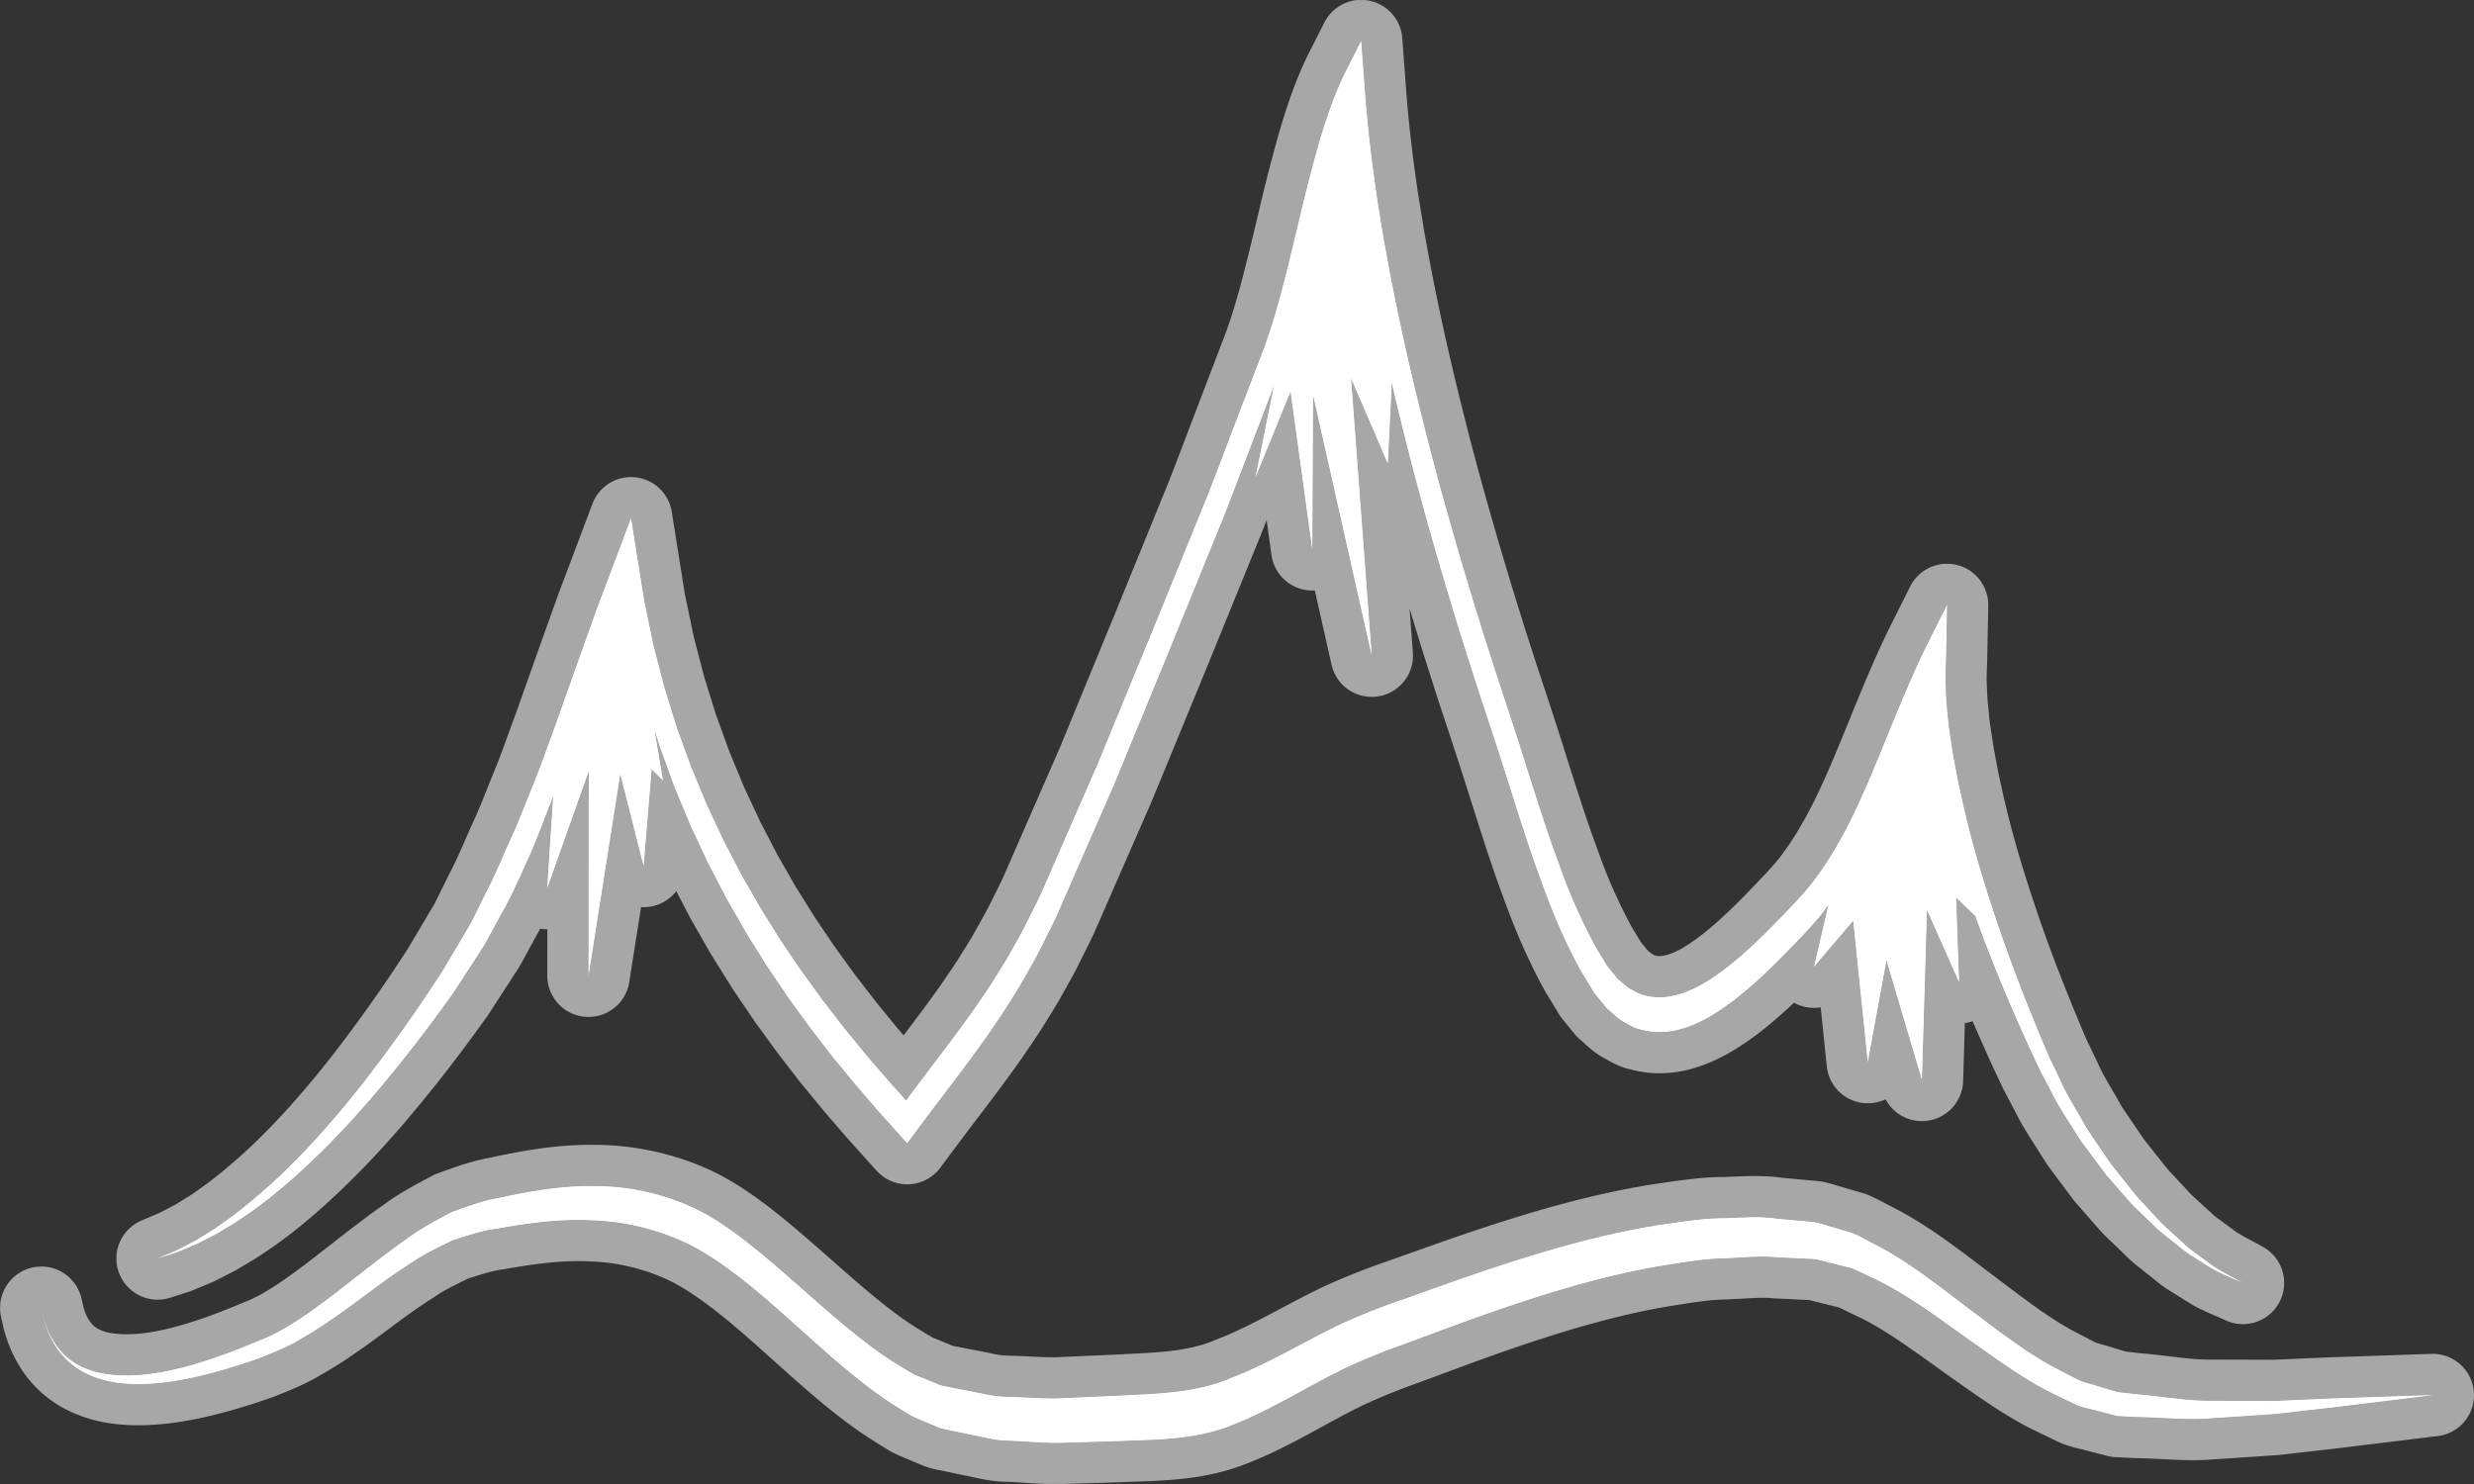 <svg xmlns="http://www.w3.org/2000/svg" width="60" height="36" viewBox="0 0 60 36"><rect x="0" y="0" width="60" height="36" fill="#333333" stroke="none"/><defs><clipPath id="jj00a"><path fill="#fff" d="M0 35.998V.002h60v35.996zm59-2.155l-2.513.085-1.325.059-1.559-.005c-.555.006-1.15-.105-1.774-.158-.156-.016-.314-.035-.473-.052l-.483-.145c-.162-.054-.328-.083-.493-.162-.166-.085-.334-.174-.503-.262-.677-.347-1.377-.889-2.103-1.436-.727-.547-1.476-1.15-2.265-1.559-.197-.098-.397-.217-.596-.3l-.6-.176c-.103-.028-.197-.064-.308-.084a41.087 41.087 0 0 1-.306-.028l-.618-.057c-.414-.061-.832-.023-1.254-.01-.423-.002-.848.058-1.277.12-1.715.234-3.48.777-5.267 1.403-.447.16-.895.318-1.345.478a15.85 15.85 0 0 0-1.355.537c-.904.423-1.799.984-2.698 1.327-.893.386-1.804.387-2.716.439l-1.36.06c-.453.028-.9-.022-1.347-.03a2.951 2.951 0 0 1-.672-.087l-.67-.13c-.11-.025-.228-.035-.33-.072l-.327-.134c-.109-.048-.218-.084-.327-.138l-.324-.195c-.865-.521-1.71-1.295-2.548-2.03-.838-.735-1.667-1.447-2.497-1.825a5.79 5.79 0 0 0-2.432-.503c-.79-.005-1.555.14-2.292.3-.367.063-.733.206-1.09.332-.353.192-.7.364-1.036.613-1.345.937-2.541 2.099-3.647 2.51-1.102.468-2.067.764-2.865.826-.796.061-1.43-.082-1.844-.489a1.855 1.855 0 0 1-.444-.71l-.055-.168-.033-.145-.027-.117a19.613 19.613 0 0 0 .058.267l.054.174c.086.256.235.54.443.758.415.445 1.05.665 1.85.65.802-.006 1.773-.236 2.879-.626.28-.114.561-.22.854-.378.293-.171.595-.342.9-.563.611-.413 1.247-.94 1.916-1.361.334-.233.677-.388 1.027-.563.352-.108.707-.234 1.077-.28.737-.13 1.497-.24 2.28-.202a5.852 5.852 0 0 1 2.397.596c.811.416 1.632 1.113 2.464 1.86.835.745 1.687 1.538 2.568 2.082l.33.203c.112.058.224.098.336.148l.336.141c.12.043.225.052.339.08l.67.139c.224.05.448.099.675.098.453.014.91.071 1.363.05l1.364-.042c.908-.039 1.83-.024 2.748-.406.913-.357 1.81-.938 2.704-1.368a15.41 15.41 0 0 1 1.345-.55l1.343-.497c1.784-.653 3.541-1.218 5.247-1.474.427-.068.85-.133 1.27-.138.419-.014.834-.065 1.245-.025l.614.03c.102.004.203.01.304.015.091.012.2.047.298.069l.6.15c.197.074.39.183.583.27.773.367 1.525.936 2.252 1.452.729.516 1.434 1.031 2.12 1.353l.508.245c.168.07.336.093.5.141l.49.126.476.024c.626.009 1.218.08 1.776.033l1.561-.105c.482-.054.924-.106 1.324-.15l2.51-.307zm-5.347-3.066c.244.139.496.229.743.345-.243-.14-.491-.253-.729-.412l-.353-.26c-.117-.086-.236-.166-.347-.276l-.338-.308a3.465 3.465 0 0 1-.331-.327l-.324-.35a3.909 3.909 0 0 1-.316-.366l-.308-.388-.153-.194-.145-.211-.289-.425-.144-.214-.132-.23c-.175-.311-.36-.591-.517-.948l-.244-.51c-.072-.151-.15-.346-.224-.518a61.877 61.877 0 0 1-.436-1.078 38.687 38.687 0 0 1-.977-2.8 25.852 25.852 0 0 1-.473-1.761l-.132-.6-.114-.606c-.034-.203-.061-.406-.094-.609-.028-.202-.043-.408-.066-.612-.017-.204-.02-.407-.03-.61 0-.202.012-.4.016-.602l.024-1.231-.453.905c-.685 1.368-1.198 2.903-1.83 4.209-.316.646-.676 1.244-1.058 1.717-.097.118-.218.249-.31.353l-.325.34c-.216.225-.432.447-.651.652-.437.415-.885.787-1.347 1.045-.46.254-.94.375-1.387.242-.115-.017-.218-.096-.326-.149-.106-.06-.19-.157-.288-.227l-.155-.19-.078-.097-.038-.046-.003-.006-.016-.026-.26-.43a13.718 13.718 0 0 1-.89-2.016c-.27-.721-.51-1.485-.754-2.251-.242-.776-.496-1.544-.746-2.298a101.861 101.861 0 0 1-1.392-4.638 80.302 80.302 0 0 1-.609-2.385 60.927 60.927 0 0 1-.532-2.433c-.082-.41-.155-.823-.23-1.235-.063-.417-.141-.828-.194-1.249a33.92 33.92 0 0 1-.267-2.526l-.07-.94-.357.705c-.275.54-.481 1.143-.66 1.75a38.504 38.504 0 0 0-.475 1.84c-.147.612-.29 1.221-.446 1.808a19.52 19.52 0 0 1-.247.851c-.043.137-.097.283-.144.424l-.154.404-.63 1.648c-.21.55-.417 1.102-.632 1.648l-1.322 3.246-1.326 3.222-1.385 3.168c-.11.234-.242.488-.361.73-.123.244-.258.469-.386.704-.131.231-.273.444-.409.669-.14.216-.285.423-.427.635-.294.414-.594.817-.898 1.217-.26.34-.518.685-.776 1.032l-.415-.46-.55-.639-.54-.66-.528-.684-.516-.71-.5-.74-.482-.772-.462-.805-.438-.842-.41-.877-.38-.917-.345-.952c-.101-.33-.207-.658-.306-.99-.087-.341-.179-.68-.263-1.022l-.219-1.053-.171-1.078-.147-.924-.295.783-.533 1.413-.51 1.427-.504 1.423c-.175.463-.336.945-.52 1.393-.186.448-.356.916-.556 1.34-.195.43-.377.884-.587 1.28l-.305.617a2.852 2.852 0 0 1-.164.3l-.173.292-.347.585-.08.135-.09.138-.181.274a36.91 36.91 0 0 1-1.496 2.098c-.127.168-.257.331-.388.492-.13.163-.261.324-.395.477-.264.315-.535.614-.81.902a14.533 14.533 0 0 1-1.71 1.543l-.446.319-.455.282-.464.243-.472.2.478-.155.473-.198.467-.24.46-.276c.305-.2.606-.412.901-.65.294-.24.586-.491.87-.762.287-.269.569-.55.845-.847.14-.145.277-.296.412-.452.137-.15.273-.305.407-.466a34.91 34.91 0 0 0 1.57-2.001l.19-.264.096-.131.097-.15.362-.556.181-.28c.061-.09.12-.184.177-.293l.342-.627c.239-.41.434-.863.637-1.31.209-.443.377-.926.564-1.389l.064-.17-.145 2.231 1.008-2.839-.006 4.965.77-4.894.566 2.232.195-2.348.275.273-.211-1.248.118.377c.118.335.24.666.361 1l.397.957.428.914.454.873.477.832.497.796.514.76.528.728.54.7.55.67.56.65.565.629.145.16.139-.187c.3-.404.603-.807.909-1.207.306-.402.611-.812.912-1.238.148-.22.299-.433.444-.66.142-.233.29-.456.427-.698.135-.246.276-.482.405-.737.128-.261.254-.501.385-.782l1.385-3.167 1.338-3.25 1.322-3.247c.216-.548.425-1.107.638-1.66l.593-1.553-.452 2.24.851-2.085.528 3.826.018-3.747 1.424 6.327-.502-6.73.892 2.07.096-1.969c.032.141.062.284.096.423a81.949 81.949 0 0 0 1.299 4.792c.233.784.48 1.555.728 2.325.255.766.504 1.52.744 2.288.245.768.489 1.546.769 2.3.271.757.586 1.488.954 2.153l.292.48.018.03.005.009c-.012-.017.021.03.02.026l.01.013.038.047.078.096.156.191c.132.113.266.253.402.331.135.07.27.164.41.188.56.166 1.117.01 1.622-.269.508-.283.98-.68 1.435-1.109.227-.214.449-.442.668-.668l.327-.343c.121-.136.216-.239.327-.372.068-.084.13-.172.194-.259l-.351 1.502.95-1.116.353 3.43.453-2.471.86 2.903.122-4.125.78 1.757-.074-2.058.469.451.005.016a36.71 36.71 0 0 0 .875 2.207c.154.357.31.709.47 1.057.085.175.155.34.25.524l.258.49c.162.336.37.63.559.938l.145.227.153.207.306.41.154.206.161.184.323.37c.106.128.217.24.331.345l.338.326c.11.113.228.206.345.297l.351.28c.115.099.238.169.358.245z"/></clipPath><clipPath id="jj00b"><path fill="#fff" d="M59 33.843l-2.513.085-1.325.059-1.559-.005c-.555.006-1.15-.105-1.774-.158-.156-.016-.314-.035-.473-.052l-.483-.145c-.162-.054-.328-.083-.493-.162-.166-.085-.334-.174-.503-.262-.677-.347-1.377-.889-2.103-1.436-.727-.547-1.476-1.15-2.265-1.559-.197-.098-.397-.217-.596-.3l-.6-.176c-.103-.028-.197-.064-.308-.084a41.087 41.087 0 0 1-.306-.028l-.618-.057c-.414-.061-.832-.023-1.254-.01-.423-.002-.848.058-1.277.12-1.715.234-3.48.777-5.267 1.403-.447.16-.895.318-1.345.478a15.85 15.85 0 0 0-1.355.537c-.904.423-1.799.984-2.698 1.327-.893.386-1.804.387-2.716.439l-1.36.06c-.453.028-.9-.022-1.347-.03a2.951 2.951 0 0 1-.672-.087l-.67-.13c-.11-.025-.228-.035-.33-.072l-.327-.134c-.109-.048-.218-.084-.327-.138l-.324-.195c-.865-.521-1.71-1.295-2.548-2.03-.838-.735-1.667-1.447-2.497-1.825a5.79 5.79 0 0 0-2.432-.503c-.79-.005-1.555.14-2.292.3-.367.063-.733.206-1.09.332-.353.192-.7.364-1.036.613-1.345.937-2.541 2.099-3.647 2.51-1.102.468-2.067.764-2.865.826-.796.061-1.43-.082-1.844-.489a1.855 1.855 0 0 1-.444-.71l-.055-.168-.033-.145-.027-.117a19.613 19.613 0 0 0 .058.267l.054.174c.086.256.235.54.443.758.415.445 1.05.665 1.85.65.802-.006 1.773-.236 2.879-.626.28-.114.561-.22.854-.378.293-.171.595-.342.9-.563.611-.413 1.247-.94 1.916-1.361.334-.233.677-.388 1.027-.563.352-.108.707-.234 1.077-.28.737-.13 1.497-.24 2.28-.202a5.852 5.852 0 0 1 2.397.596c.811.416 1.632 1.113 2.464 1.86.835.745 1.687 1.538 2.568 2.082l.33.203c.112.058.224.098.336.148l.336.141c.12.043.225.052.339.08l.67.139c.224.05.448.099.675.098.453.014.91.071 1.363.05l1.364-.042c.908-.039 1.83-.024 2.748-.406.913-.357 1.81-.938 2.704-1.368a15.41 15.41 0 0 1 1.345-.55l1.343-.497c1.784-.653 3.541-1.218 5.247-1.474.427-.068.85-.133 1.27-.138.419-.014.834-.065 1.245-.025l.614.03c.102.004.203.01.304.015.091.012.2.047.298.069l.6.15c.197.074.39.183.583.27.773.367 1.525.936 2.252 1.452.729.516 1.434 1.031 2.12 1.353l.508.245c.168.07.336.093.5.141l.49.126.476.024c.626.009 1.218.08 1.776.033l1.561-.105c.482-.054.924-.106 1.324-.15l2.51-.307zm-5.347-3.066c.244.139.496.229.743.345-.243-.14-.491-.253-.729-.412l-.353-.26c-.117-.086-.236-.166-.347-.276l-.338-.308a3.465 3.465 0 0 1-.331-.327l-.324-.35a3.909 3.909 0 0 1-.316-.366l-.308-.388-.153-.194-.145-.211-.289-.425-.144-.214-.132-.23c-.175-.311-.36-.591-.517-.948l-.244-.51c-.072-.151-.15-.346-.224-.518a61.877 61.877 0 0 1-.436-1.078 38.687 38.687 0 0 1-.977-2.8 25.852 25.852 0 0 1-.473-1.761l-.132-.6-.114-.606c-.034-.203-.061-.406-.094-.609-.028-.202-.043-.408-.066-.612-.017-.204-.02-.407-.03-.61 0-.202.012-.4.016-.602l.024-1.231-.453.905c-.685 1.368-1.198 2.903-1.83 4.209-.316.646-.676 1.244-1.058 1.717-.097.118-.218.249-.31.353l-.325.34c-.216.225-.432.447-.651.652-.437.415-.885.787-1.347 1.045-.46.254-.94.375-1.387.242-.115-.017-.218-.096-.326-.149-.106-.06-.19-.157-.288-.227l-.155-.19-.078-.097-.038-.046-.003-.006-.016-.026-.26-.43a13.718 13.718 0 0 1-.89-2.016c-.27-.721-.51-1.485-.754-2.251-.242-.776-.496-1.544-.746-2.298a101.861 101.861 0 0 1-1.392-4.638 80.302 80.302 0 0 1-.609-2.385 60.927 60.927 0 0 1-.532-2.433c-.082-.41-.155-.823-.23-1.235-.063-.417-.141-.828-.194-1.249a33.92 33.92 0 0 1-.267-2.526l-.07-.94-.357.705c-.275.54-.481 1.143-.66 1.75a38.504 38.504 0 0 0-.475 1.84c-.147.612-.29 1.221-.446 1.808a19.52 19.52 0 0 1-.247.851c-.043.137-.097.283-.144.424l-.154.404-.63 1.648c-.21.55-.417 1.102-.632 1.648l-1.322 3.246-1.326 3.222-1.385 3.168c-.11.234-.242.488-.361.73-.123.244-.258.469-.386.704-.131.231-.273.444-.409.669-.14.216-.285.423-.427.635-.294.414-.594.817-.898 1.217-.26.34-.518.685-.776 1.032l-.415-.46-.55-.639-.54-.66-.528-.684-.516-.71-.5-.74-.482-.772-.462-.805-.438-.842-.41-.877-.38-.917-.345-.952c-.101-.33-.207-.658-.306-.99-.087-.341-.179-.68-.263-1.022l-.219-1.053-.171-1.078-.147-.924-.295.783-.533 1.413-.51 1.427-.504 1.423c-.175.463-.336.945-.52 1.393-.186.448-.356.916-.556 1.34-.195.43-.377.884-.587 1.28l-.305.617a2.852 2.852 0 0 1-.164.3l-.173.292-.347.585-.08.135-.09.138-.181.274a36.91 36.91 0 0 1-1.496 2.098c-.127.168-.257.331-.388.492-.13.163-.261.324-.395.477-.264.315-.535.614-.81.902a14.533 14.533 0 0 1-1.71 1.543l-.446.319-.455.282-.464.243-.472.2.478-.155.473-.198.467-.24.46-.276c.305-.2.606-.412.901-.65.294-.24.586-.491.87-.762.287-.269.569-.55.845-.847.14-.145.277-.296.412-.452.137-.15.273-.305.407-.466a34.91 34.91 0 0 0 1.57-2.001l.19-.264.096-.131.097-.15.362-.556.181-.28c.061-.09.12-.184.177-.293l.342-.627c.239-.41.434-.863.637-1.31.209-.443.377-.926.564-1.389l.064-.17-.145 2.231 1.008-2.839-.006 4.965.77-4.894.566 2.232.195-2.348.275.273-.211-1.248.118.377c.118.335.24.666.361 1l.397.957.428.914.454.873.477.832.497.796.514.76.528.728.54.7.55.67.56.65.565.629.145.16.139-.187c.3-.404.603-.807.909-1.207.306-.402.611-.812.912-1.238.148-.22.299-.433.444-.66.142-.233.29-.456.427-.698.135-.246.276-.482.405-.737.128-.261.254-.501.385-.782l1.385-3.167 1.338-3.25 1.322-3.247c.216-.548.425-1.107.638-1.66l.593-1.553-.452 2.24.851-2.085.528 3.826.018-3.747 1.424 6.327-.502-6.73.892 2.07.096-1.969c.032.141.062.284.096.423a81.949 81.949 0 0 0 1.299 4.792c.233.784.48 1.555.728 2.325.255.766.504 1.52.744 2.288.245.768.489 1.546.769 2.3.271.757.586 1.488.954 2.153l.292.48.018.03.005.009c-.012-.017.021.03.02.026l.01.013.038.047.078.096.156.191c.132.113.266.253.402.331.135.07.27.164.41.188.56.166 1.117.01 1.622-.269.508-.283.98-.68 1.435-1.109.227-.214.449-.442.668-.668l.327-.343c.121-.136.216-.239.327-.372.068-.084.13-.172.194-.259l-.351 1.502.95-1.116.353 3.43.453-2.471.86 2.903.122-4.125.78 1.757-.074-2.058.469.451.005.016a36.71 36.71 0 0 0 .875 2.207c.154.357.31.709.47 1.057.085.175.155.34.25.524l.258.49c.162.336.37.63.559.938l.145.227.153.207.306.41.154.206.161.184.323.37c.106.128.217.24.331.345l.338.326c.11.113.228.206.345.297l.351.28c.115.099.238.169.358.245z"/></clipPath></defs><g><g><path fill="#fff" d="M59 33.843l-2.513.085-1.325.059-1.559-.005c-.555.006-1.15-.105-1.774-.158-.156-.016-.314-.035-.473-.052l-.483-.145c-.162-.054-.328-.083-.493-.162-.166-.085-.334-.174-.503-.262-.677-.347-1.377-.889-2.103-1.436-.727-.547-1.476-1.15-2.265-1.559-.197-.098-.397-.217-.596-.3l-.6-.176c-.103-.028-.197-.064-.308-.084a41.087 41.087 0 0 1-.306-.028l-.618-.057c-.414-.061-.832-.023-1.254-.01-.423-.002-.848.058-1.277.12-1.715.234-3.48.777-5.267 1.403-.447.16-.895.318-1.345.478a15.85 15.85 0 0 0-1.355.537c-.904.423-1.799.984-2.698 1.327-.893.386-1.804.387-2.716.439l-1.36.06c-.453.028-.9-.022-1.347-.03a2.951 2.951 0 0 1-.672-.087l-.67-.13c-.11-.025-.228-.035-.33-.072l-.327-.134c-.109-.048-.218-.084-.327-.138l-.324-.195c-.865-.521-1.71-1.295-2.548-2.03-.838-.735-1.667-1.447-2.497-1.825a5.79 5.79 0 0 0-2.432-.503c-.79-.005-1.555.14-2.292.3-.367.063-.733.206-1.09.332-.353.192-.7.364-1.036.613-1.345.937-2.541 2.099-3.647 2.51-1.102.468-2.067.764-2.865.826-.796.061-1.43-.082-1.844-.489a1.855 1.855 0 0 1-.444-.71l-.055-.168-.033-.145-.027-.117a19.613 19.613 0 0 0 .058.267l.054.174c.086.256.235.54.443.758.415.445 1.05.665 1.85.65.802-.006 1.773-.236 2.879-.626.28-.114.561-.22.854-.378.293-.171.595-.342.9-.563.611-.413 1.247-.94 1.916-1.361.334-.233.677-.388 1.027-.563.352-.108.707-.234 1.077-.28.737-.13 1.497-.24 2.28-.202a5.852 5.852 0 0 1 2.397.596c.811.416 1.632 1.113 2.464 1.86.835.745 1.687 1.538 2.568 2.082l.33.203c.112.058.224.098.336.148l.336.141c.12.043.225.052.339.08l.67.139c.224.05.448.099.675.098.453.014.91.071 1.363.05l1.364-.042c.908-.039 1.83-.024 2.748-.406.913-.357 1.81-.938 2.704-1.368a15.41 15.41 0 0 1 1.345-.55l1.343-.497c1.784-.653 3.541-1.218 5.247-1.474.427-.068.85-.133 1.27-.138.419-.014.834-.065 1.245-.025l.614.03c.102.004.203.01.304.015.091.012.2.047.298.069l.6.15c.197.074.39.183.583.27.773.367 1.525.936 2.252 1.452.729.516 1.434 1.031 2.12 1.353l.508.245c.168.07.336.093.5.141l.49.126.476.024c.626.009 1.218.08 1.776.033l1.561-.105c.482-.054.924-.106 1.324-.15l2.51-.307zm-5.347-3.066c.244.139.496.229.743.345-.243-.14-.491-.253-.729-.412l-.353-.26c-.117-.086-.236-.166-.347-.276l-.338-.308a3.465 3.465 0 0 1-.331-.327l-.324-.35a3.909 3.909 0 0 1-.316-.366l-.308-.388-.153-.194-.145-.211-.289-.425-.144-.214-.132-.23c-.175-.311-.36-.591-.517-.948l-.244-.51c-.072-.151-.15-.346-.224-.518a61.877 61.877 0 0 1-.436-1.078 38.687 38.687 0 0 1-.977-2.8 25.852 25.852 0 0 1-.473-1.761l-.132-.6-.114-.606c-.034-.203-.061-.406-.094-.609-.028-.202-.043-.408-.066-.612-.017-.204-.02-.407-.03-.61 0-.202.012-.4.016-.602l.024-1.231-.453.905c-.685 1.368-1.198 2.903-1.83 4.209-.316.646-.676 1.244-1.058 1.717-.097.118-.218.249-.31.353l-.325.34c-.216.225-.432.447-.651.652-.437.415-.885.787-1.347 1.045-.46.254-.94.375-1.387.242-.115-.017-.218-.096-.326-.149-.106-.06-.19-.157-.288-.227l-.155-.19-.078-.097-.038-.046-.003-.006-.016-.026-.26-.43a13.718 13.718 0 0 1-.89-2.016c-.27-.721-.51-1.485-.754-2.251-.242-.776-.496-1.544-.746-2.298a101.861 101.861 0 0 1-1.392-4.638 80.302 80.302 0 0 1-.609-2.385 60.927 60.927 0 0 1-.532-2.433c-.082-.41-.155-.823-.23-1.235-.063-.417-.141-.828-.194-1.249a33.92 33.92 0 0 1-.267-2.526l-.07-.94-.357.705c-.275.54-.481 1.143-.66 1.75a38.504 38.504 0 0 0-.475 1.84c-.147.612-.29 1.221-.446 1.808a19.52 19.52 0 0 1-.247.851c-.043.137-.097.283-.144.424l-.154.404-.63 1.648c-.21.55-.417 1.102-.632 1.648l-1.322 3.246-1.326 3.222-1.385 3.168c-.11.234-.242.488-.361.73-.123.244-.258.469-.386.704-.131.231-.273.444-.409.669-.14.216-.285.423-.427.635-.294.414-.594.817-.898 1.217-.26.34-.518.685-.776 1.032l-.415-.46-.55-.639-.54-.66-.528-.684-.516-.71-.5-.74-.482-.772-.462-.805-.438-.842-.41-.877-.38-.917-.345-.952c-.101-.33-.207-.658-.306-.99-.087-.341-.179-.68-.263-1.022l-.219-1.053-.171-1.078-.147-.924-.295.783-.533 1.413-.51 1.427-.504 1.423c-.175.463-.336.945-.52 1.393-.186.448-.356.916-.556 1.34-.195.43-.377.884-.587 1.28l-.305.617a2.852 2.852 0 0 1-.164.3l-.173.292-.347.585-.08.135-.09.138-.181.274a36.91 36.91 0 0 1-1.496 2.098c-.127.168-.257.331-.388.492-.13.163-.261.324-.395.477-.264.315-.535.614-.81.902a14.533 14.533 0 0 1-1.71 1.543l-.446.319-.455.282-.464.243-.472.2.478-.155.473-.198.467-.24.46-.276c.305-.2.606-.412.901-.65.294-.24.586-.491.87-.762.287-.269.569-.55.845-.847.14-.145.277-.296.412-.452.137-.15.273-.305.407-.466a34.91 34.91 0 0 0 1.57-2.001l.19-.264.096-.131.097-.15.362-.556.181-.28c.061-.09.12-.184.177-.293l.342-.627c.239-.41.434-.863.637-1.31.209-.443.377-.926.564-1.389l.064-.17-.145 2.231 1.008-2.839-.006 4.965.77-4.894.566 2.232.195-2.348.275.273-.211-1.248.118.377c.118.335.24.666.361 1l.397.957.428.914.454.873.477.832.497.796.514.76.528.728.54.7.55.67.56.65.565.629.145.16.139-.187c.3-.404.603-.807.909-1.207.306-.402.611-.812.912-1.238.148-.22.299-.433.444-.66.142-.233.29-.456.427-.698.135-.246.276-.482.405-.737.128-.261.254-.501.385-.782l1.385-3.167 1.338-3.25 1.322-3.247c.216-.548.425-1.107.638-1.66l.593-1.553-.452 2.24.851-2.085.528 3.826.018-3.747 1.424 6.327-.502-6.73.892 2.07.096-1.969c.032.141.062.284.096.423a81.949 81.949 0 0 0 1.299 4.792c.233.784.48 1.555.728 2.325.255.766.504 1.52.744 2.288.245.768.489 1.546.769 2.3.271.757.586 1.488.954 2.153l.292.48.018.03.005.009c-.012-.017.021.03.02.026l.01.013.038.047.078.096.156.191c.132.113.266.253.402.331.135.07.27.164.41.188.56.166 1.117.01 1.622-.269.508-.283.98-.68 1.435-1.109.227-.214.449-.442.668-.668l.327-.343c.121-.136.216-.239.327-.372.068-.084.13-.172.194-.259l-.351 1.502.95-1.116.353 3.43.453-2.471.86 2.903.122-4.125.78 1.757-.074-2.058.469.451.005.016a36.71 36.71 0 0 0 .875 2.207c.154.357.31.709.47 1.057.085.175.155.34.25.524l.258.49c.162.336.37.63.559.938l.145.227.153.207.306.41.154.206.161.184.323.37c.106.128.217.24.331.345l.338.326c.11.113.228.206.345.297l.351.28c.115.099.238.169.358.245z"/><path fill="none" stroke="#fff" stroke-linecap="round" stroke-linejoin="round" stroke-miterlimit="20" stroke-opacity=".57" stroke-width="2" d="M59 33.843l-2.513.085-1.325.059-1.559-.005c-.555.006-1.15-.105-1.774-.158-.156-.016-.314-.035-.473-.052l-.483-.145c-.162-.054-.328-.083-.493-.162-.166-.085-.334-.174-.503-.262-.677-.347-1.377-.889-2.103-1.436-.727-.547-1.476-1.15-2.265-1.559-.197-.098-.397-.217-.596-.3l-.6-.176c-.103-.028-.197-.064-.308-.084a41.087 41.087 0 0 1-.306-.028l-.618-.057c-.414-.061-.832-.023-1.254-.01-.423-.002-.848.058-1.277.12-1.715.234-3.48.777-5.267 1.403-.447.16-.895.318-1.345.478a15.85 15.85 0 0 0-1.355.537c-.904.423-1.799.984-2.698 1.327-.893.386-1.804.387-2.716.439l-1.36.06c-.453.028-.9-.022-1.347-.03a2.951 2.951 0 0 1-.672-.087l-.67-.13c-.11-.025-.228-.035-.33-.072l-.327-.134c-.109-.048-.218-.084-.327-.138l-.324-.195c-.865-.521-1.71-1.295-2.548-2.03-.838-.735-1.667-1.447-2.497-1.825a5.79 5.79 0 0 0-2.432-.503c-.79-.005-1.555.14-2.292.3-.367.063-.733.206-1.09.332-.353.192-.7.364-1.036.613-1.345.937-2.541 2.099-3.647 2.51-1.102.468-2.067.764-2.865.826-.796.061-1.43-.082-1.844-.489a1.855 1.855 0 0 1-.444-.71l-.055-.168-.033-.145-.027-.117a19.613 19.613 0 0 0 .058.267l.054.174c.086.256.235.54.443.758.415.445 1.05.665 1.85.65.802-.006 1.773-.236 2.879-.626.28-.114.561-.22.854-.378.293-.171.595-.342.9-.563.611-.413 1.247-.94 1.916-1.361.334-.233.677-.388 1.027-.563.352-.108.707-.234 1.077-.28.737-.13 1.497-.24 2.28-.202a5.852 5.852 0 0 1 2.397.596c.811.416 1.632 1.113 2.464 1.86.835.745 1.687 1.538 2.568 2.082l.33.203c.112.058.224.098.336.148l.336.141c.12.043.225.052.339.08l.67.139c.224.05.448.099.675.098.453.014.91.071 1.363.05l1.364-.042c.908-.039 1.83-.024 2.748-.406.913-.357 1.81-.938 2.704-1.368a15.41 15.41 0 0 1 1.345-.55l1.343-.497c1.784-.653 3.541-1.218 5.247-1.474.427-.068.85-.133 1.27-.138.419-.014.834-.065 1.245-.025l.614.03c.102.004.203.01.304.015.091.012.2.047.298.069l.6.15c.197.074.39.183.583.27.773.367 1.525.936 2.252 1.452.729.516 1.434 1.031 2.12 1.353l.508.245c.168.07.336.093.5.141l.49.126.476.024c.626.009 1.218.08 1.776.033l1.561-.105c.482-.054.924-.106 1.324-.15l2.51-.307zm-5.347-3.066c.244.139.496.229.743.345-.243-.14-.491-.253-.729-.412l-.353-.26c-.117-.086-.236-.166-.347-.276l-.338-.308a3.465 3.465 0 0 1-.331-.327l-.324-.35a3.909 3.909 0 0 1-.316-.366l-.308-.388-.153-.194-.145-.211-.289-.425-.144-.214-.132-.23c-.175-.311-.36-.591-.517-.948l-.244-.51c-.072-.151-.15-.346-.224-.518a61.877 61.877 0 0 1-.436-1.078 38.687 38.687 0 0 1-.977-2.8 25.852 25.852 0 0 1-.473-1.761l-.132-.6-.114-.606c-.034-.203-.061-.406-.094-.609-.028-.202-.043-.408-.066-.612-.017-.204-.02-.407-.03-.61 0-.202.012-.4.016-.602l.024-1.231-.453.905c-.685 1.368-1.198 2.903-1.83 4.209-.316.646-.676 1.244-1.058 1.717-.097.118-.218.249-.31.353l-.325.34c-.216.225-.432.447-.651.652-.437.415-.885.787-1.347 1.045-.46.254-.94.375-1.387.242-.115-.017-.218-.096-.326-.149-.106-.06-.19-.157-.288-.227l-.155-.19-.078-.097-.038-.046-.003-.006-.016-.026-.26-.43a13.718 13.718 0 0 1-.89-2.016c-.27-.721-.51-1.485-.754-2.251-.242-.776-.496-1.544-.746-2.298a101.861 101.861 0 0 1-1.392-4.638 80.302 80.302 0 0 1-.609-2.385 60.927 60.927 0 0 1-.532-2.433c-.082-.41-.155-.823-.23-1.235-.063-.417-.141-.828-.194-1.249a33.92 33.92 0 0 1-.267-2.526l-.07-.94-.357.705c-.275.54-.481 1.143-.66 1.75a38.504 38.504 0 0 0-.475 1.84c-.147.612-.29 1.221-.446 1.808a19.52 19.52 0 0 1-.247.851c-.043.137-.097.283-.144.424l-.154.404-.63 1.648c-.21.55-.417 1.102-.632 1.648l-1.322 3.246-1.326 3.222-1.385 3.168c-.11.234-.242.488-.361.73-.123.244-.258.469-.386.704-.131.231-.273.444-.409.669-.14.216-.285.423-.427.635-.294.414-.594.817-.898 1.217-.26.34-.518.685-.776 1.032l-.415-.46-.55-.639-.54-.66-.528-.684-.516-.71-.5-.74-.482-.772-.462-.805-.438-.842-.41-.877-.38-.917-.345-.952c-.101-.33-.207-.658-.306-.99-.087-.341-.179-.68-.263-1.022l-.219-1.053-.171-1.078-.147-.924-.295.783-.533 1.413-.51 1.427-.504 1.423c-.175.463-.336.945-.52 1.393-.186.448-.356.916-.556 1.34-.195.43-.377.884-.587 1.28l-.305.617a2.852 2.852 0 0 1-.164.3l-.173.292-.347.585-.08.135-.09.138-.181.274a36.91 36.91 0 0 1-1.496 2.098c-.127.168-.257.331-.388.492-.13.163-.261.324-.395.477-.264.315-.535.614-.81.902a14.533 14.533 0 0 1-1.71 1.543l-.446.319-.455.282-.464.243-.472.2.478-.155.473-.198.467-.24.46-.276c.305-.2.606-.412.901-.65.294-.24.586-.491.87-.762.287-.269.569-.55.845-.847.14-.145.277-.296.412-.452.137-.15.273-.305.407-.466a34.91 34.91 0 0 0 1.57-2.001l.19-.264.096-.131.097-.15.362-.556.181-.28c.061-.09.12-.184.177-.293l.342-.627c.239-.41.434-.863.637-1.31.209-.443.377-.926.564-1.389l.064-.17-.145 2.231 1.008-2.839-.006 4.965.77-4.894.566 2.232.195-2.348.275.273-.211-1.248.118.377c.118.335.24.666.361 1l.397.957.428.914.454.873.477.832.497.796.514.76.528.728.54.7.55.67.56.65.565.629.145.16.139-.187c.3-.404.603-.807.909-1.207.306-.402.611-.812.912-1.238.148-.22.299-.433.444-.66.142-.233.29-.456.427-.698.135-.246.276-.482.405-.737.128-.261.254-.501.385-.782l1.385-3.167 1.338-3.25 1.322-3.247c.216-.548.425-1.107.638-1.66l.593-1.553-.452 2.24.851-2.085.528 3.826.018-3.747 1.424 6.327-.502-6.73.892 2.07.096-1.969c.032.141.062.284.096.423a81.949 81.949 0 0 0 1.299 4.792c.233.784.48 1.555.728 2.325.255.766.504 1.52.744 2.288.245.768.489 1.546.769 2.3.271.757.586 1.488.954 2.153l.292.48.018.03.005.009c-.012-.017.021.03.02.026l.01.013.038.047.078.096.156.191c.132.113.266.253.402.331.135.07.27.164.41.188.56.166 1.117.01 1.622-.269.508-.283.98-.68 1.435-1.109.227-.214.449-.442.668-.668l.327-.343c.121-.136.216-.239.327-.372.068-.084.13-.172.194-.259l-.351 1.502.95-1.116.353 3.43.453-2.471.86 2.903.122-4.125.78 1.757-.074-2.058.469.451.005.016a36.71 36.71 0 0 0 .875 2.207c.154.357.31.709.47 1.057.085.175.155.34.25.524l.258.49c.162.336.37.63.559.938l.145.227.153.207.306.41.154.206.161.184.323.37c.106.128.217.24.331.345l.338.326c.11.113.228.206.345.297l.351.28c.115.099.238.169.358.245z" clip-path="url(&quot;#jj00a&quot;)"/><path fill="none" stroke="#fff" stroke-miterlimit="20" stroke-width="4" d="M59 33.843l-2.513.085-1.325.059-1.559-.005c-.555.006-1.15-.105-1.774-.158-.156-.016-.314-.035-.473-.052l-.483-.145c-.162-.054-.328-.083-.493-.162-.166-.085-.334-.174-.503-.262-.677-.347-1.377-.889-2.103-1.436-.727-.547-1.476-1.15-2.265-1.559-.197-.098-.397-.217-.596-.3l-.6-.176c-.103-.028-.197-.064-.308-.084a41.087 41.087 0 0 1-.306-.028l-.618-.057c-.414-.061-.832-.023-1.254-.01-.423-.002-.848.058-1.277.12-1.715.234-3.48.777-5.267 1.403-.447.16-.895.318-1.345.478a15.85 15.85 0 0 0-1.355.537c-.904.423-1.799.984-2.698 1.327-.893.386-1.804.387-2.716.439l-1.36.06c-.453.028-.9-.022-1.347-.03a2.951 2.951 0 0 1-.672-.087l-.67-.13c-.11-.025-.228-.035-.33-.072l-.327-.134c-.109-.048-.218-.084-.327-.138l-.324-.195c-.865-.521-1.71-1.295-2.548-2.03-.838-.735-1.667-1.447-2.497-1.825a5.79 5.79 0 0 0-2.432-.503c-.79-.005-1.555.14-2.292.3-.367.063-.733.206-1.09.332-.353.192-.7.364-1.036.613-1.345.937-2.541 2.099-3.647 2.51-1.102.468-2.067.764-2.865.826-.796.061-1.43-.082-1.844-.489a1.855 1.855 0 0 1-.444-.71l-.055-.168-.033-.145-.027-.117a19.613 19.613 0 0 0 .058.267l.054.174c.086.256.235.54.443.758.415.445 1.05.665 1.85.65.802-.006 1.773-.236 2.879-.626.28-.114.561-.22.854-.378.293-.171.595-.342.9-.563.611-.413 1.247-.94 1.916-1.361.334-.233.677-.388 1.027-.563.352-.108.707-.234 1.077-.28.737-.13 1.497-.24 2.28-.202a5.852 5.852 0 0 1 2.397.596c.811.416 1.632 1.113 2.464 1.86.835.745 1.687 1.538 2.568 2.082l.33.203c.112.058.224.098.336.148l.336.141c.12.043.225.052.339.08l.67.139c.224.05.448.099.675.098.453.014.91.071 1.363.05l1.364-.042c.908-.039 1.83-.024 2.748-.406.913-.357 1.81-.938 2.704-1.368a15.41 15.41 0 0 1 1.345-.55l1.343-.497c1.784-.653 3.541-1.218 5.247-1.474.427-.068.85-.133 1.27-.138.419-.014.834-.065 1.245-.025l.614.03c.102.004.203.01.304.015.091.012.2.047.298.069l.6.15c.197.074.39.183.583.27.773.367 1.525.936 2.252 1.452.729.516 1.434 1.031 2.12 1.353l.508.245c.168.07.336.093.5.141l.49.126.476.024c.626.009 1.218.08 1.776.033l1.561-.105c.482-.054.924-.106 1.324-.15l2.51-.307zm-5.347-3.066c.244.139.496.229.743.345-.243-.14-.491-.253-.729-.412l-.353-.26c-.117-.086-.236-.166-.347-.276l-.338-.308a3.465 3.465 0 0 1-.331-.327l-.324-.35a3.909 3.909 0 0 1-.316-.366l-.308-.388-.153-.194-.145-.211-.289-.425-.144-.214-.132-.23c-.175-.311-.36-.591-.517-.948l-.244-.51c-.072-.151-.15-.346-.224-.518a61.877 61.877 0 0 1-.436-1.078 38.687 38.687 0 0 1-.977-2.8 25.852 25.852 0 0 1-.473-1.761l-.132-.6-.114-.606c-.034-.203-.061-.406-.094-.609-.028-.202-.043-.408-.066-.612-.017-.204-.02-.407-.03-.61 0-.202.012-.4.016-.602l.024-1.231-.453.905c-.685 1.368-1.198 2.903-1.83 4.209-.316.646-.676 1.244-1.058 1.717-.097.118-.218.249-.31.353l-.325.34c-.216.225-.432.447-.651.652-.437.415-.885.787-1.347 1.045-.46.254-.94.375-1.387.242-.115-.017-.218-.096-.326-.149-.106-.06-.19-.157-.288-.227l-.155-.19-.078-.097-.038-.046-.003-.006-.016-.026-.26-.43a13.718 13.718 0 0 1-.89-2.016c-.27-.721-.51-1.485-.754-2.251-.242-.776-.496-1.544-.746-2.298a101.861 101.861 0 0 1-1.392-4.638 80.302 80.302 0 0 1-.609-2.385 60.927 60.927 0 0 1-.532-2.433c-.082-.41-.155-.823-.23-1.235-.063-.417-.141-.828-.194-1.249a33.92 33.92 0 0 1-.267-2.526l-.07-.94-.357.705c-.275.54-.481 1.143-.66 1.75a38.504 38.504 0 0 0-.475 1.84c-.147.612-.29 1.221-.446 1.808a19.52 19.52 0 0 1-.247.851c-.043.137-.097.283-.144.424l-.154.404-.63 1.648c-.21.55-.417 1.102-.632 1.648l-1.322 3.246-1.326 3.222-1.385 3.168c-.11.234-.242.488-.361.73-.123.244-.258.469-.386.704-.131.231-.273.444-.409.669-.14.216-.285.423-.427.635-.294.414-.594.817-.898 1.217-.26.34-.518.685-.776 1.032l-.415-.46-.55-.639-.54-.66-.528-.684-.516-.71-.5-.74-.482-.772-.462-.805-.438-.842-.41-.877-.38-.917-.345-.952c-.101-.33-.207-.658-.306-.99-.087-.341-.179-.68-.263-1.022l-.219-1.053-.171-1.078-.147-.924-.295.783-.533 1.413-.51 1.427-.504 1.423c-.175.463-.336.945-.52 1.393-.186.448-.356.916-.556 1.34-.195.43-.377.884-.587 1.28l-.305.617a2.852 2.852 0 0 1-.164.3l-.173.292-.347.585-.08.135-.09.138-.181.274a36.91 36.91 0 0 1-1.496 2.098c-.127.168-.257.331-.388.492-.13.163-.261.324-.395.477-.264.315-.535.614-.81.902a14.533 14.533 0 0 1-1.71 1.543l-.446.319-.455.282-.464.243-.472.2.478-.155.473-.198.467-.24.46-.276c.305-.2.606-.412.901-.65.294-.24.586-.491.87-.762.287-.269.569-.55.845-.847.14-.145.277-.296.412-.452.137-.15.273-.305.407-.466a34.91 34.91 0 0 0 1.57-2.001l.19-.264.096-.131.097-.15.362-.556.181-.28c.061-.09.12-.184.177-.293l.342-.627c.239-.41.434-.863.637-1.31.209-.443.377-.926.564-1.389l.064-.17-.145 2.231 1.008-2.839-.006 4.965.77-4.894.566 2.232.195-2.348.275.273-.211-1.248.118.377c.118.335.24.666.361 1l.397.957.428.914.454.873.477.832.497.796.514.76.528.728.54.7.55.67.56.65.565.629.145.16.139-.187c.3-.404.603-.807.909-1.207.306-.402.611-.812.912-1.238.148-.22.299-.433.444-.66.142-.233.29-.456.427-.698.135-.246.276-.482.405-.737.128-.261.254-.501.385-.782l1.385-3.167 1.338-3.25 1.322-3.247c.216-.548.425-1.107.638-1.66l.593-1.553-.452 2.24.851-2.085.528 3.826.018-3.747 1.424 6.327-.502-6.73.892 2.07.096-1.969c.032.141.062.284.096.423a81.949 81.949 0 0 0 1.299 4.792c.233.784.48 1.555.728 2.325.255.766.504 1.52.744 2.288.245.768.489 1.546.769 2.3.271.757.586 1.488.954 2.153l.292.48.018.03.005.009c-.012-.017.021.03.02.026l.01.013.038.047.078.096.156.191c.132.113.266.253.402.331.135.07.27.164.41.188.56.166 1.117.01 1.622-.269.508-.283.98-.68 1.435-1.109.227-.214.449-.442.668-.668l.327-.343c.121-.136.216-.239.327-.372.068-.084.13-.172.194-.259l-.351 1.502.95-1.116.353 3.43.453-2.471.86 2.903.122-4.125.78 1.757-.074-2.058.469.451.005.016a36.71 36.71 0 0 0 .875 2.207c.154.357.31.709.47 1.057.085.175.155.34.25.524l.258.49c.162.336.37.63.559.938l.145.227.153.207.306.41.154.206.161.184.323.37c.106.128.217.24.331.345l.338.326c.11.113.228.206.345.297l.351.28c.115.099.238.169.358.245z" clip-path="url(&quot;#jj00b&quot;)"/></g></g></svg>